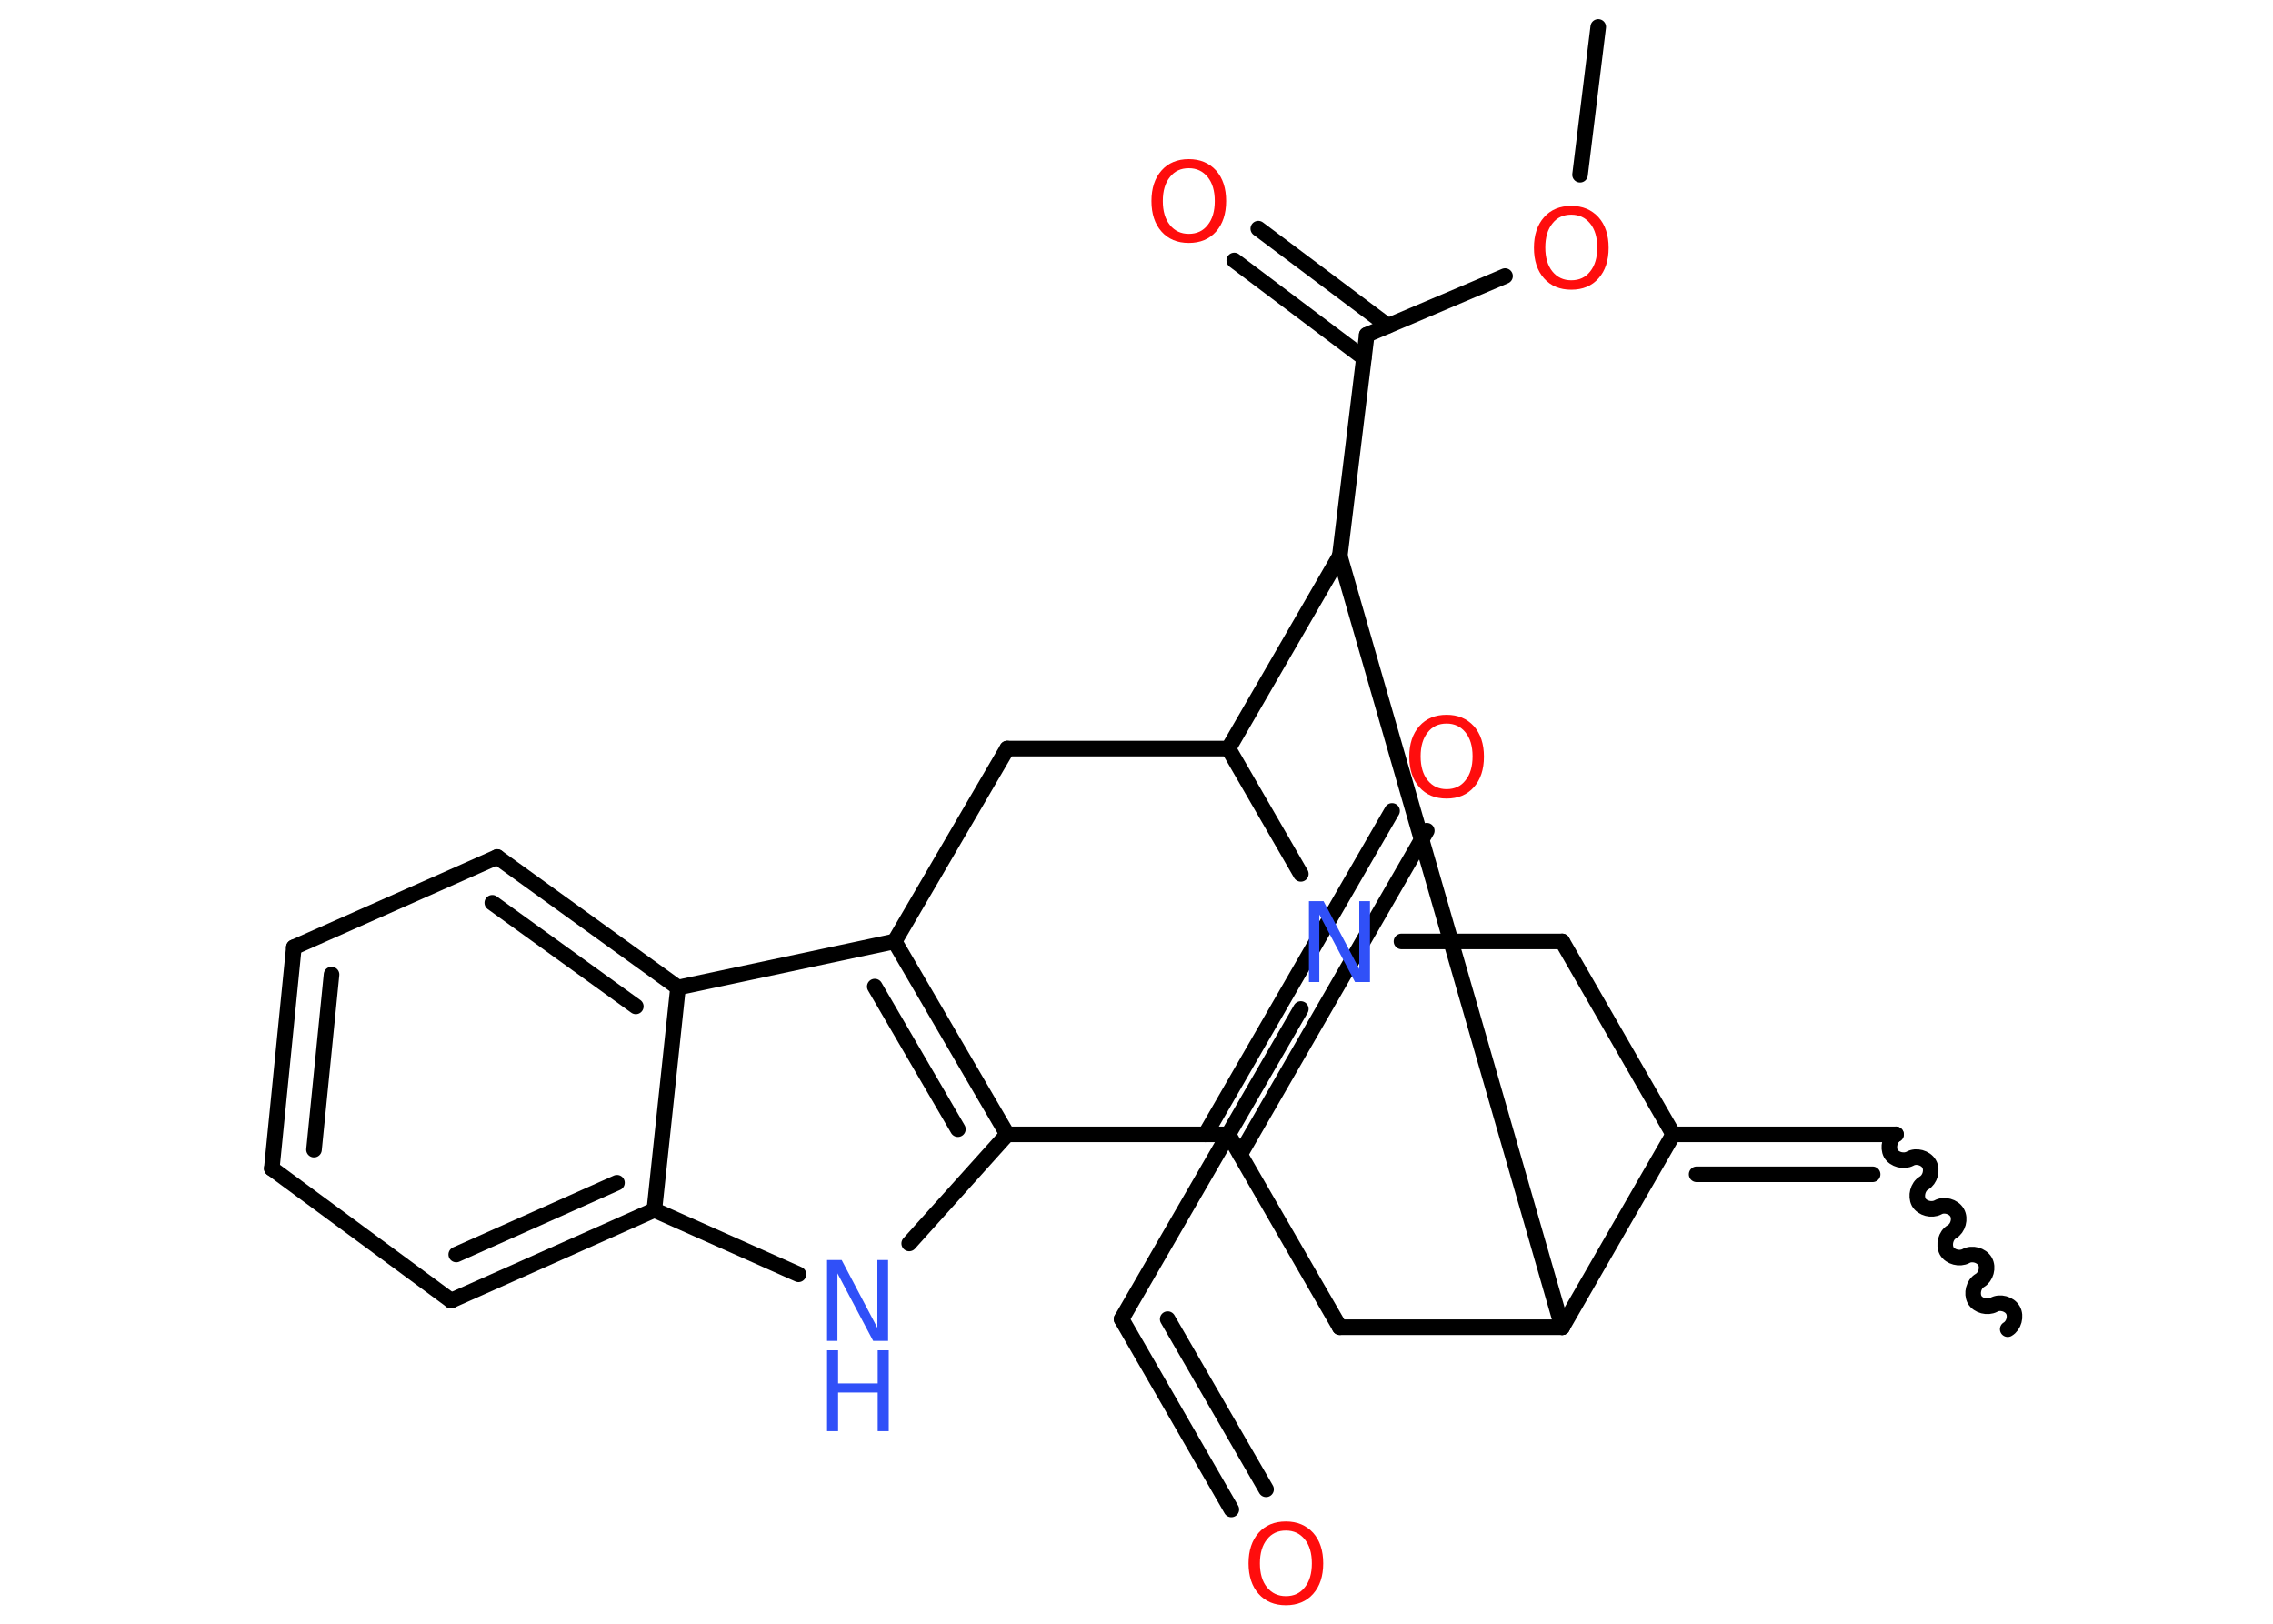 <?xml version='1.0' encoding='UTF-8'?>
<!DOCTYPE svg PUBLIC "-//W3C//DTD SVG 1.1//EN" "http://www.w3.org/Graphics/SVG/1.1/DTD/svg11.dtd">
<svg version='1.2' xmlns='http://www.w3.org/2000/svg' xmlns:xlink='http://www.w3.org/1999/xlink' width='70.0mm' height='50.0mm' viewBox='0 0 70.0 50.0'>
  <desc>Generated by the Chemistry Development Kit (http://github.com/cdk)</desc>
  <g stroke-linecap='round' stroke-linejoin='round' stroke='#000000' stroke-width='.48' fill='#FF0D0D'>
    <rect x='.0' y='.0' width='70.0' height='50.0' fill='#FFFFFF' stroke='none'/>
    <g id='mol1' class='mol'>
      <path id='mol1bnd1' class='bond' d='M58.39 34.93c-.19 .11 -.26 .4 -.16 .59c.11 .19 .4 .26 .59 .16c.19 -.11 .48 -.03 .59 .16c.11 .19 .03 .48 -.16 .59c-.19 .11 -.26 .4 -.16 .59c.11 .19 .4 .26 .59 .16c.19 -.11 .48 -.03 .59 .16c.11 .19 .03 .48 -.16 .59c-.19 .11 -.26 .4 -.16 .59c.11 .19 .4 .26 .59 .16c.19 -.11 .48 -.03 .59 .16c.11 .19 .03 .48 -.16 .59c-.19 .11 -.26 .4 -.16 .59c.11 .19 .4 .26 .59 .16c.19 -.11 .48 -.03 .59 .16c.11 .19 .03 .48 -.16 .59' fill='none' stroke='#000000' stroke-width='.48'/>
      <g id='mol1bnd2' class='bond'>
        <line x1='58.39' y1='34.93' x2='51.53' y2='34.93'/>
        <line x1='57.67' y1='36.16' x2='52.25' y2='36.16'/>
      </g>
      <line id='mol1bnd3' class='bond' x1='51.53' y1='34.93' x2='48.11' y2='28.99'/>
      <line id='mol1bnd4' class='bond' x1='48.11' y1='28.99' x2='43.16' y2='28.99'/>
      <line id='mol1bnd5' class='bond' x1='40.06' y1='31.07' x2='34.54' y2='40.62'/>
      <g id='mol1bnd6' class='bond'>
        <line x1='34.54' y1='40.62' x2='37.92' y2='46.48'/>
        <line x1='35.96' y1='40.62' x2='38.99' y2='45.86'/>
      </g>
      <line id='mol1bnd7' class='bond' x1='40.06' y1='26.91' x2='37.83' y2='23.05'/>
      <line id='mol1bnd8' class='bond' x1='37.83' y1='23.05' x2='31.02' y2='23.05'/>
      <line id='mol1bnd9' class='bond' x1='31.02' y1='23.05' x2='27.55' y2='28.99'/>
      <g id='mol1bnd10' class='bond'>
        <line x1='31.02' y1='34.93' x2='27.55' y2='28.99'/>
        <line x1='29.5' y1='34.77' x2='26.94' y2='30.38'/>
      </g>
      <line id='mol1bnd11' class='bond' x1='31.02' y1='34.93' x2='28.0' y2='38.29'/>
      <line id='mol1bnd12' class='bond' x1='24.59' y1='39.24' x2='20.15' y2='37.26'/>
      <g id='mol1bnd13' class='bond'>
        <line x1='13.89' y1='40.05' x2='20.15' y2='37.26'/>
        <line x1='14.05' y1='38.63' x2='19.0' y2='36.42'/>
      </g>
      <line id='mol1bnd14' class='bond' x1='13.89' y1='40.05' x2='8.37' y2='35.98'/>
      <g id='mol1bnd15' class='bond'>
        <line x1='9.05' y1='29.17' x2='8.37' y2='35.98'/>
        <line x1='10.21' y1='30.01' x2='9.67' y2='35.4'/>
      </g>
      <line id='mol1bnd16' class='bond' x1='9.05' y1='29.17' x2='15.31' y2='26.39'/>
      <g id='mol1bnd17' class='bond'>
        <line x1='20.88' y1='30.41' x2='15.31' y2='26.39'/>
        <line x1='19.58' y1='30.99' x2='15.16' y2='27.8'/>
      </g>
      <line id='mol1bnd18' class='bond' x1='27.55' y1='28.99' x2='20.88' y2='30.41'/>
      <line id='mol1bnd19' class='bond' x1='20.15' y1='37.26' x2='20.88' y2='30.41'/>
      <line id='mol1bnd20' class='bond' x1='31.02' y1='34.93' x2='37.83' y2='34.93'/>
      <g id='mol1bnd21' class='bond'>
        <line x1='37.12' y1='34.93' x2='42.87' y2='24.97'/>
        <line x1='38.19' y1='35.55' x2='43.94' y2='25.58'/>
      </g>
      <line id='mol1bnd22' class='bond' x1='37.83' y1='34.93' x2='41.26' y2='40.87'/>
      <line id='mol1bnd23' class='bond' x1='41.26' y1='40.87' x2='48.11' y2='40.87'/>
      <line id='mol1bnd24' class='bond' x1='51.53' y1='34.93' x2='48.11' y2='40.87'/>
      <line id='mol1bnd25' class='bond' x1='48.11' y1='40.87' x2='41.26' y2='17.12'/>
      <line id='mol1bnd26' class='bond' x1='37.83' y1='23.05' x2='41.26' y2='17.12'/>
      <line id='mol1bnd27' class='bond' x1='41.26' y1='17.12' x2='42.09' y2='10.31'/>
      <g id='mol1bnd28' class='bond'>
        <line x1='42.0' y1='11.02' x2='38.01' y2='8.02'/>
        <line x1='42.74' y1='10.03' x2='38.75' y2='7.04'/>
      </g>
      <line id='mol1bnd29' class='bond' x1='42.09' y1='10.31' x2='46.35' y2='8.5'/>
      <line id='mol1bnd30' class='bond' x1='48.66' y1='5.38' x2='49.22' y2='.83'/>
      <path id='mol1atm5' class='atom' d='M40.31 27.75h.45l1.1 2.09v-2.09h.33v2.49h-.46l-1.1 -2.08v2.08h-.32v-2.49z' stroke='none' fill='#3050F8'/>
      <path id='mol1atm7' class='atom' d='M39.6 47.13q-.37 .0 -.58 .27q-.22 .27 -.22 .74q.0 .47 .22 .74q.22 .27 .58 .27q.37 .0 .58 -.27q.22 -.27 .22 -.74q.0 -.47 -.22 -.74q-.22 -.27 -.58 -.27zM39.6 46.85q.52 .0 .84 .35q.31 .35 .31 .94q.0 .59 -.31 .94q-.31 .35 -.84 .35q-.53 .0 -.84 -.35q-.31 -.35 -.31 -.94q.0 -.59 .31 -.94q.31 -.35 .84 -.35z' stroke='none'/>
      <g id='mol1atm12' class='atom'>
        <path d='M25.47 38.8h.45l1.1 2.09v-2.09h.33v2.49h-.46l-1.1 -2.08v2.08h-.32v-2.49z' stroke='none' fill='#3050F8'/>
        <path d='M25.47 41.58h.34v1.02h1.22v-1.02h.34v2.49h-.34v-1.19h-1.22v1.19h-.34v-2.49z' stroke='none' fill='#3050F8'/>
      </g>
      <path id='mol1atm20' class='atom' d='M44.55 22.28q-.37 .0 -.58 .27q-.22 .27 -.22 .74q.0 .47 .22 .74q.22 .27 .58 .27q.37 .0 .58 -.27q.22 -.27 .22 -.74q.0 -.47 -.22 -.74q-.22 -.27 -.58 -.27zM44.55 22.01q.52 .0 .84 .35q.31 .35 .31 .94q.0 .59 -.31 .94q-.31 .35 -.84 .35q-.53 .0 -.84 -.35q-.31 -.35 -.31 -.94q.0 -.59 .31 -.94q.31 -.35 .84 -.35z' stroke='none'/>
      <path id='mol1atm25' class='atom' d='M36.61 5.18q-.37 .0 -.58 .27q-.22 .27 -.22 .74q.0 .47 .22 .74q.22 .27 .58 .27q.37 .0 .58 -.27q.22 -.27 .22 -.74q.0 -.47 -.22 -.74q-.22 -.27 -.58 -.27zM36.61 4.9q.52 .0 .84 .35q.31 .35 .31 .94q.0 .59 -.31 .94q-.31 .35 -.84 .35q-.53 .0 -.84 -.35q-.31 -.35 -.31 -.94q.0 -.59 .31 -.94q.31 -.35 .84 -.35z' stroke='none'/>
      <path id='mol1atm26' class='atom' d='M48.39 6.61q-.37 .0 -.58 .27q-.22 .27 -.22 .74q.0 .47 .22 .74q.22 .27 .58 .27q.37 .0 .58 -.27q.22 -.27 .22 -.74q.0 -.47 -.22 -.74q-.22 -.27 -.58 -.27zM48.39 6.34q.52 .0 .84 .35q.31 .35 .31 .94q.0 .59 -.31 .94q-.31 .35 -.84 .35q-.53 .0 -.84 -.35q-.31 -.35 -.31 -.94q.0 -.59 .31 -.94q.31 -.35 .84 -.35z' stroke='none'/>
    </g>
  </g>
</svg>
